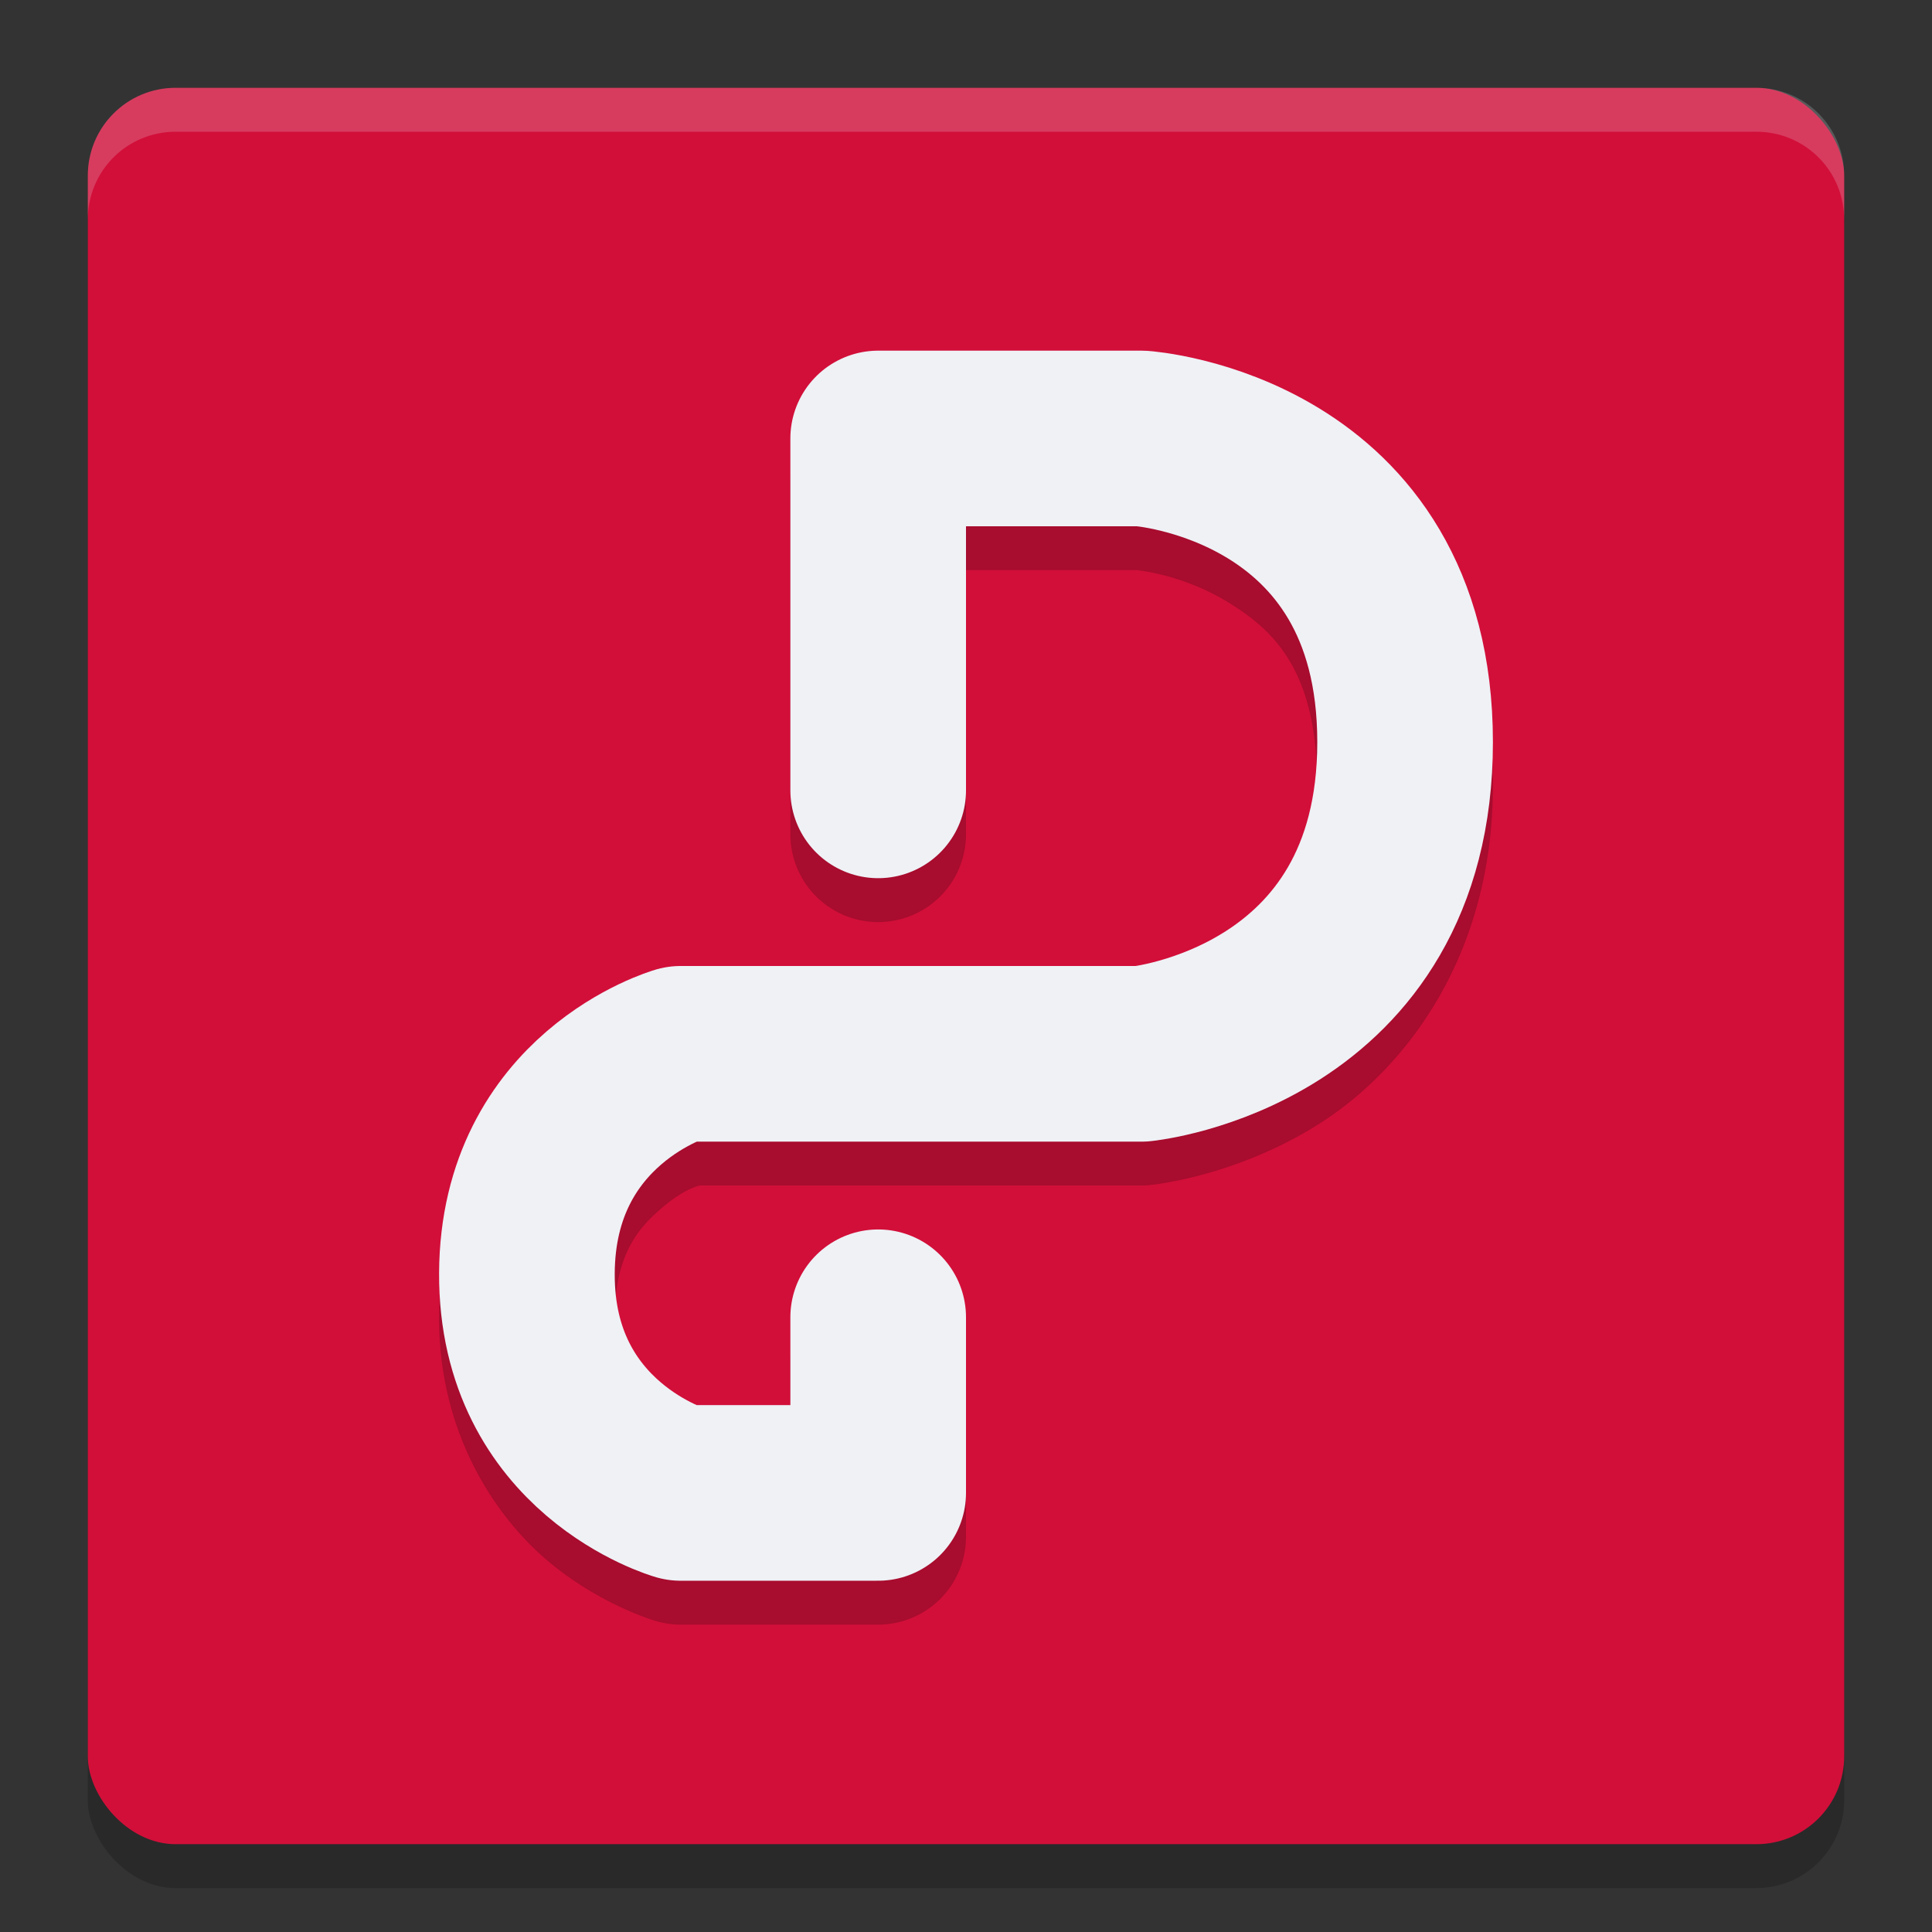 <svg xmlns="http://www.w3.org/2000/svg" width="22" height="22" version="1">
 <rect width="100%" height="100%" fill="#333333" stroke="none"/>
 <rect style="opacity:0.2" width="20" height="20" x="1" y="1.5" rx="1" ry="1"/>
 <rect style="fill:#d20f39" width="20" height="20" x="1" y="1" rx="1" ry="1"/>
 <path style="opacity:0.2;fill:#eff1f5" d="M 1,2.5 V 2 C 1,1.446 1.446,1 2,1 h 18 c 0.554,0 1,0.446 1,1 v 0.5 c 0,-0.554 -0.446,-1 -1,-1 H 2 c -0.554,0 -1,0.446 -1,1 z"/>
 <path style="opacity:0.2" d="m 10,4.492 a 1,1 0 0 0 -1,1 V 9.5 a 1,1 0 1 0 2,0 V 6.492 h 1.938 c 0.006,5.018e-4 0.518,0.044 1.041,0.363 C 14.504,7.176 15,7.632 15,8.949 15,10.267 14.494,10.758 13.959,11.102 13.432,11.44 12.931,11.498 12.916,11.5 H 7.75 a 1,1 0 0 0 -0.277,0.039 c 0,0 -0.644,0.185 -1.246,0.703 C 5.625,12.76 5.006,13.707 5,14.996 c -0.006,1.293 0.615,2.245 1.221,2.764 0.606,0.518 1.254,0.701 1.254,0.701 A 1,1 0 0 0 7.75,18.5 H 10 a 1,1 0 0 0 1,-1 v -2 a 1,1 0 1 0 -2,0 v 1 H 7.959 C 7.909,16.483 7.757,16.44 7.521,16.238 7.25,16.006 6.997,15.709 7,15.004 7.003,14.295 7.26,13.993 7.531,13.76 7.767,13.557 7.914,13.516 7.963,13.5 H 13 a 1,1 0 0 0 0.1,-0.006 c 0,0 0.976,-0.09 1.941,-0.709 C 16.006,12.166 17,10.882 17,8.949 17,7.017 15.996,5.744 15.021,5.148 14.047,4.553 13.068,4.496 13.068,4.496 A 1,1 0 0 0 13,4.492 Z"/>
 <path style="fill:none;stroke:#eff1f5;stroke-width:2;stroke-linecap:round;stroke-linejoin:round" d="M 10,9 V 4.993 h 3 c 0,0 3,0.207 3,3.457 C 16,11.7 13,12 13,12 H 7.75 C 7.75,12 6.009,12.503 6,14.5 5.991,16.497 7.75,17 7.75,17 H 10 v -2"/>
</svg>
